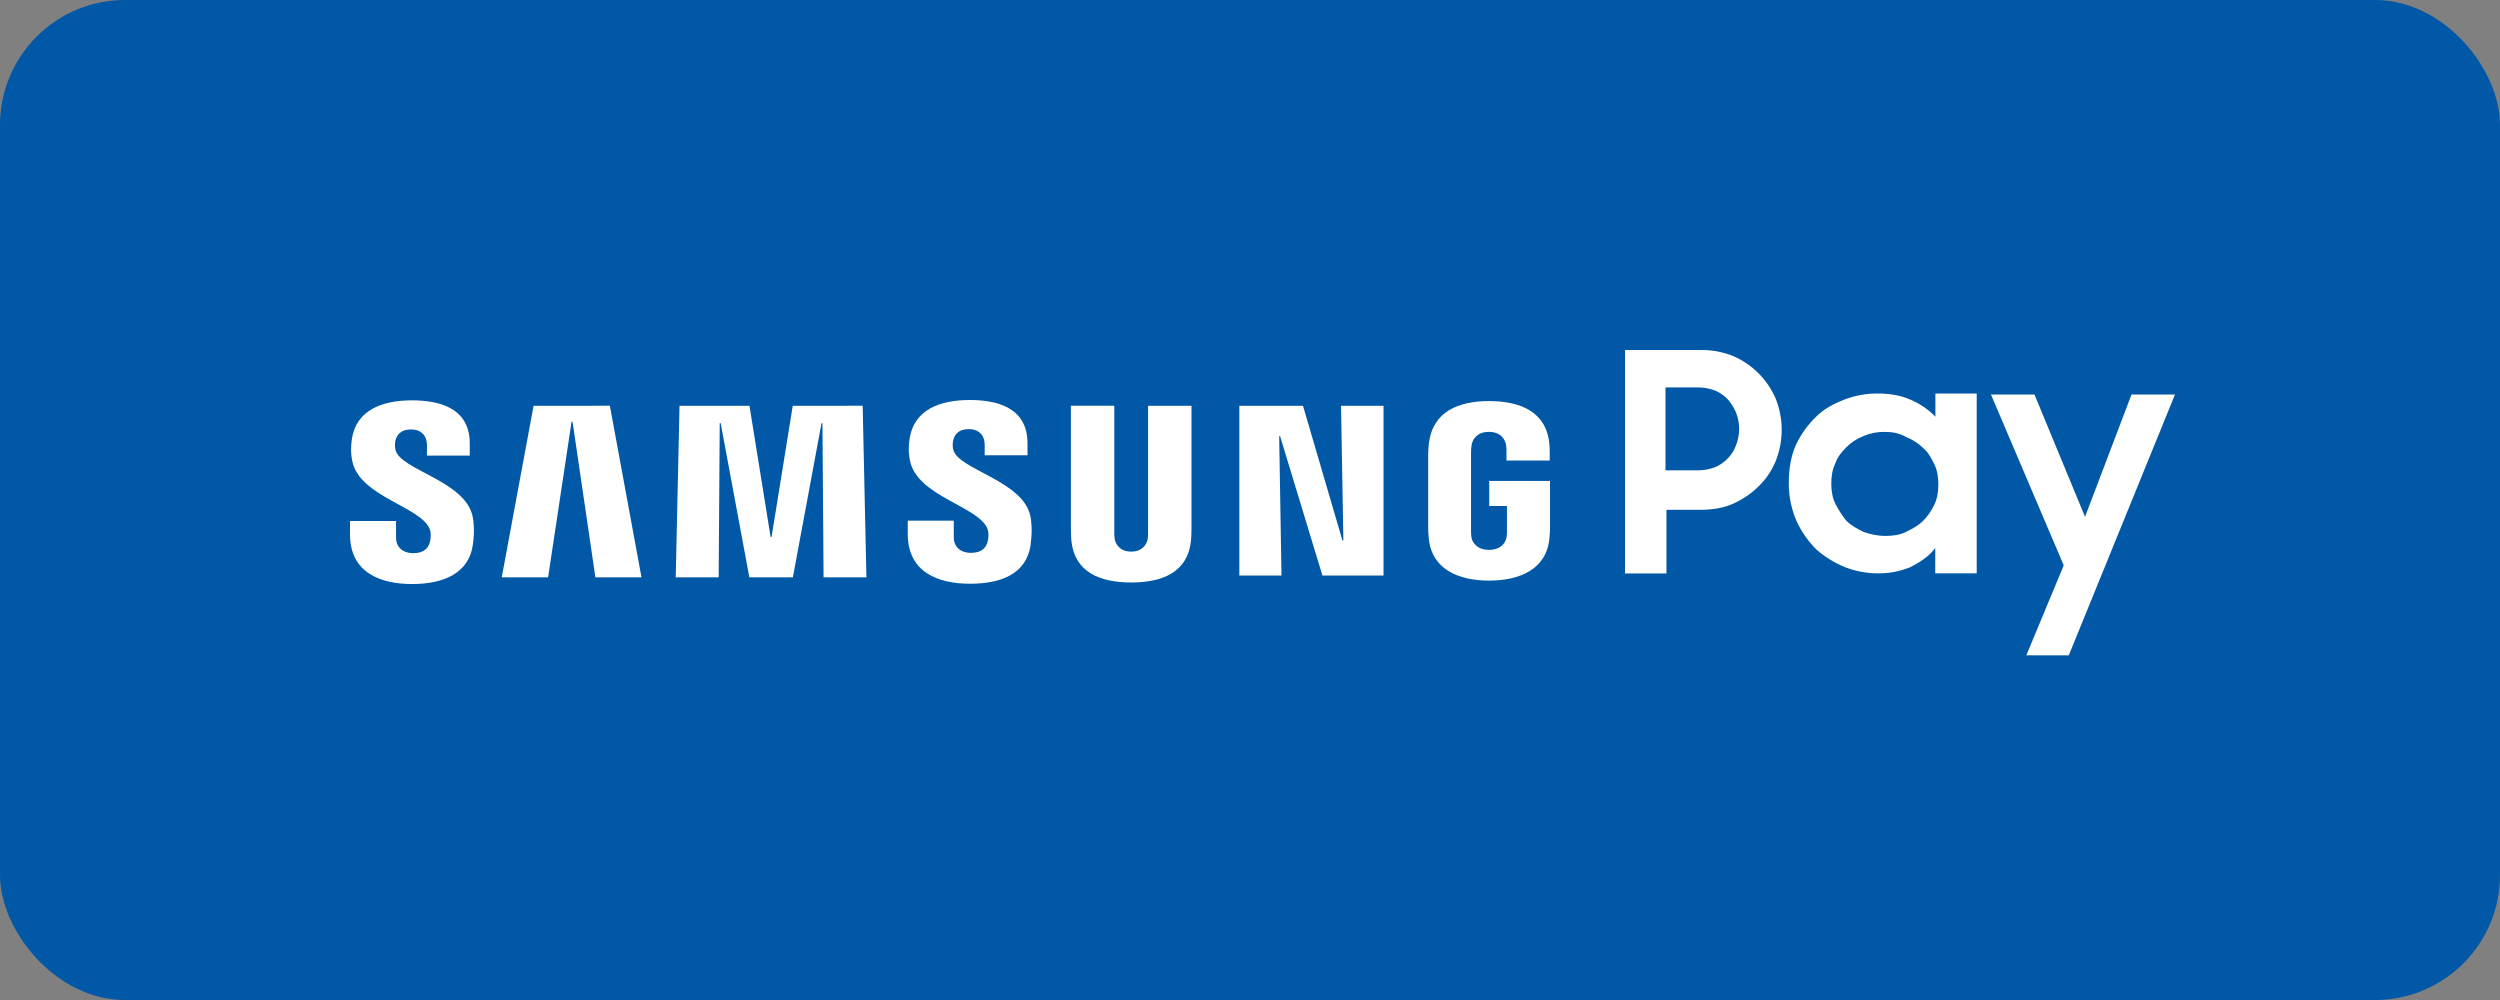 <svg width="100" height="40" viewBox="0 0 100 40" fill="none" xmlns="http://www.w3.org/2000/svg">
<rect x="0" y="0" width="100" height="40" fill="#808080" stroke="none"/>
<rect width="100" height="40" rx="5" fill="#0058A7"/>
<g clip-path="url(#clip0_3026_159875)">
<path d="M65 14V22.939H66.658V20.392H68.033C68.517 20.392 68.964 20.311 69.325 20.149C69.702 19.981 70.045 19.748 70.339 19.459C70.635 19.173 70.869 18.829 71.026 18.448C71.349 17.644 71.349 16.745 71.026 15.941C70.696 15.18 70.089 14.573 69.328 14.242C68.917 14.077 68.478 13.995 68.035 14H65V14ZM66.615 15.497H67.908C68.143 15.494 68.375 15.536 68.595 15.618C68.794 15.701 68.973 15.825 69.121 15.982C69.252 16.142 69.361 16.319 69.444 16.508C69.606 16.924 69.606 17.385 69.444 17.8C69.376 17.998 69.266 18.177 69.121 18.327C68.974 18.484 68.794 18.608 68.595 18.691C68.377 18.773 68.145 18.815 67.912 18.813H66.62V15.497H66.615ZM75.108 15.74C74.652 15.738 74.2 15.82 73.774 15.982C73.369 16.143 72.966 16.345 72.643 16.669C72.308 16.994 72.033 17.377 71.835 17.8C71.633 18.245 71.552 18.769 71.552 19.337C71.55 19.867 71.66 20.39 71.876 20.874C72.074 21.296 72.348 21.68 72.683 22.005C73.02 22.294 73.402 22.526 73.814 22.692C74.227 22.85 74.665 22.932 75.107 22.934C75.549 22.94 75.989 22.858 76.399 22.692C76.803 22.49 77.168 22.247 77.41 21.923V22.934H79.068V15.74H77.416V16.669C77.13 16.373 76.786 16.139 76.405 15.982C76.041 15.82 75.596 15.74 75.11 15.74H75.108ZM79.638 15.78L82.549 22.614L81.053 26.213H82.752L87 15.78H85.261L83.401 20.673L81.379 15.78H79.638ZM75.391 17.276C75.675 17.276 75.957 17.317 76.241 17.479C76.498 17.579 76.732 17.73 76.928 17.923C77.13 18.085 77.251 18.328 77.373 18.57C77.494 18.811 77.534 19.095 77.534 19.377C77.534 19.66 77.493 19.942 77.373 20.185C77.262 20.424 77.112 20.643 76.928 20.831C76.726 21.033 76.484 21.154 76.241 21.276C75.998 21.399 75.715 21.438 75.391 21.438C75.101 21.431 74.814 21.376 74.542 21.276C74.299 21.155 74.057 21.033 73.855 20.831C73.684 20.619 73.537 20.39 73.414 20.148C73.292 19.905 73.252 19.622 73.252 19.34C73.252 19.058 73.293 18.773 73.414 18.532C73.494 18.289 73.656 18.087 73.858 17.886C74.054 17.692 74.288 17.539 74.544 17.439C74.813 17.327 75.102 17.271 75.394 17.276H75.391Z" fill="white"/>
</g>
<path d="M16.489 23.361C17.731 23.361 18.751 22.939 18.914 21.793C18.998 21.201 18.937 20.812 18.908 20.668C18.619 19.231 16.014 18.802 15.82 17.999C15.793 17.879 15.792 17.757 15.815 17.639C15.863 17.419 16.012 17.177 16.442 17.177C16.844 17.177 17.078 17.425 17.078 17.798V18.223H18.791V17.741C18.791 16.248 17.449 16.014 16.479 16.014C15.257 16.014 14.261 16.418 14.079 17.538C14.031 17.845 14.023 18.118 14.096 18.463C14.394 19.863 16.831 20.27 17.186 21.157C17.252 21.324 17.232 21.536 17.2 21.665C17.144 21.894 16.989 22.127 16.532 22.127C16.103 22.127 15.842 21.879 15.842 21.506V20.841H14V21.369C14 22.9 15.204 23.362 16.494 23.362H16.489V23.361Z" fill="white"/>
<path d="M22.863 16.868H22.902L23.816 23.094H25.66L24.395 16.23L21.343 16.233L20.07 23.094H21.924L22.863 16.868Z" fill="white"/>
<path d="M28.789 16.926H28.827L29.974 23.094H31.715L32.861 16.928H32.898L32.943 23.094H34.657L34.507 16.23L31.71 16.233L30.863 21.478H30.824L29.979 16.233H27.181L27.029 23.094H28.747L28.789 16.926Z" fill="white"/>
<path d="M41.223 21.78C41.308 21.188 41.246 20.799 41.218 20.655C40.928 19.218 38.324 18.789 38.13 17.986C38.102 17.866 38.101 17.744 38.124 17.625C38.172 17.405 38.321 17.164 38.751 17.164C39.153 17.164 39.387 17.412 39.387 17.785V18.21H41.1V17.728C41.1 16.234 39.759 16 38.789 16C37.567 16 36.57 16.405 36.388 17.525C36.34 17.832 36.332 18.105 36.405 18.45C36.704 19.851 39.141 20.257 39.495 21.144C39.561 21.311 39.541 21.523 39.509 21.651C39.453 21.881 39.298 22.114 38.841 22.114C38.413 22.114 38.151 21.866 38.151 21.493V20.828H36.31V21.356C36.31 22.887 37.514 23.349 38.805 23.349C40.095 23.349 41.066 22.927 41.229 21.781H41.224L41.223 21.78Z" fill="white"/>
<path d="M59.574 20.239H60.278V21.237C60.278 21.323 60.277 21.42 60.261 21.495C60.231 21.681 60.056 21.994 59.56 21.994C59.064 21.994 58.891 21.681 58.858 21.496C58.844 21.42 58.841 21.323 58.841 21.235V18.098C58.841 17.986 58.849 17.864 58.869 17.774C58.907 17.606 59.053 17.275 59.552 17.275C60.076 17.275 60.206 17.624 60.238 17.774C60.26 17.874 60.26 18.035 60.26 18.035V18.42H61.989V18.189C61.989 18.189 61.995 17.957 61.972 17.738C61.847 16.452 60.78 16.043 59.563 16.043C58.347 16.043 57.308 16.454 57.155 17.739C57.141 17.852 57.127 18.067 57.127 18.191V21.077C57.127 21.204 57.131 21.298 57.15 21.528C57.266 22.778 58.347 23.224 59.563 23.224C60.78 23.224 61.865 22.777 61.977 21.528C61.998 21.299 62.001 21.205 62.001 21.077V19.237H59.569V20.235L59.573 20.239H59.574Z" fill="white"/>
<path d="M51.167 17.449H51.204L52.897 23.022H55.341V16.233H53.641L53.735 21.619H53.698L52.12 16.233H49.574V23.022H51.26L51.167 17.449Z" fill="white"/>
<path d="M45.248 23.299C46.509 23.299 47.521 22.883 47.643 21.603C47.653 21.452 47.66 21.303 47.66 21.151V16.233H45.923V21.307C45.923 21.396 45.922 21.495 45.906 21.57C45.873 21.737 45.725 22.065 45.248 22.065C44.772 22.065 44.621 21.737 44.589 21.57C44.575 21.495 44.571 21.396 44.572 21.305V16.23H42.835V21.151C42.834 21.277 42.845 21.534 42.852 21.603C42.973 22.883 43.985 23.299 45.248 23.299Z" fill="white"/>
<defs>
<clipPath id="clip0_3026_159875">
<rect width="22" height="12.214" fill="white" transform="translate(65 14)"/>
</clipPath>
</defs>
</svg>
